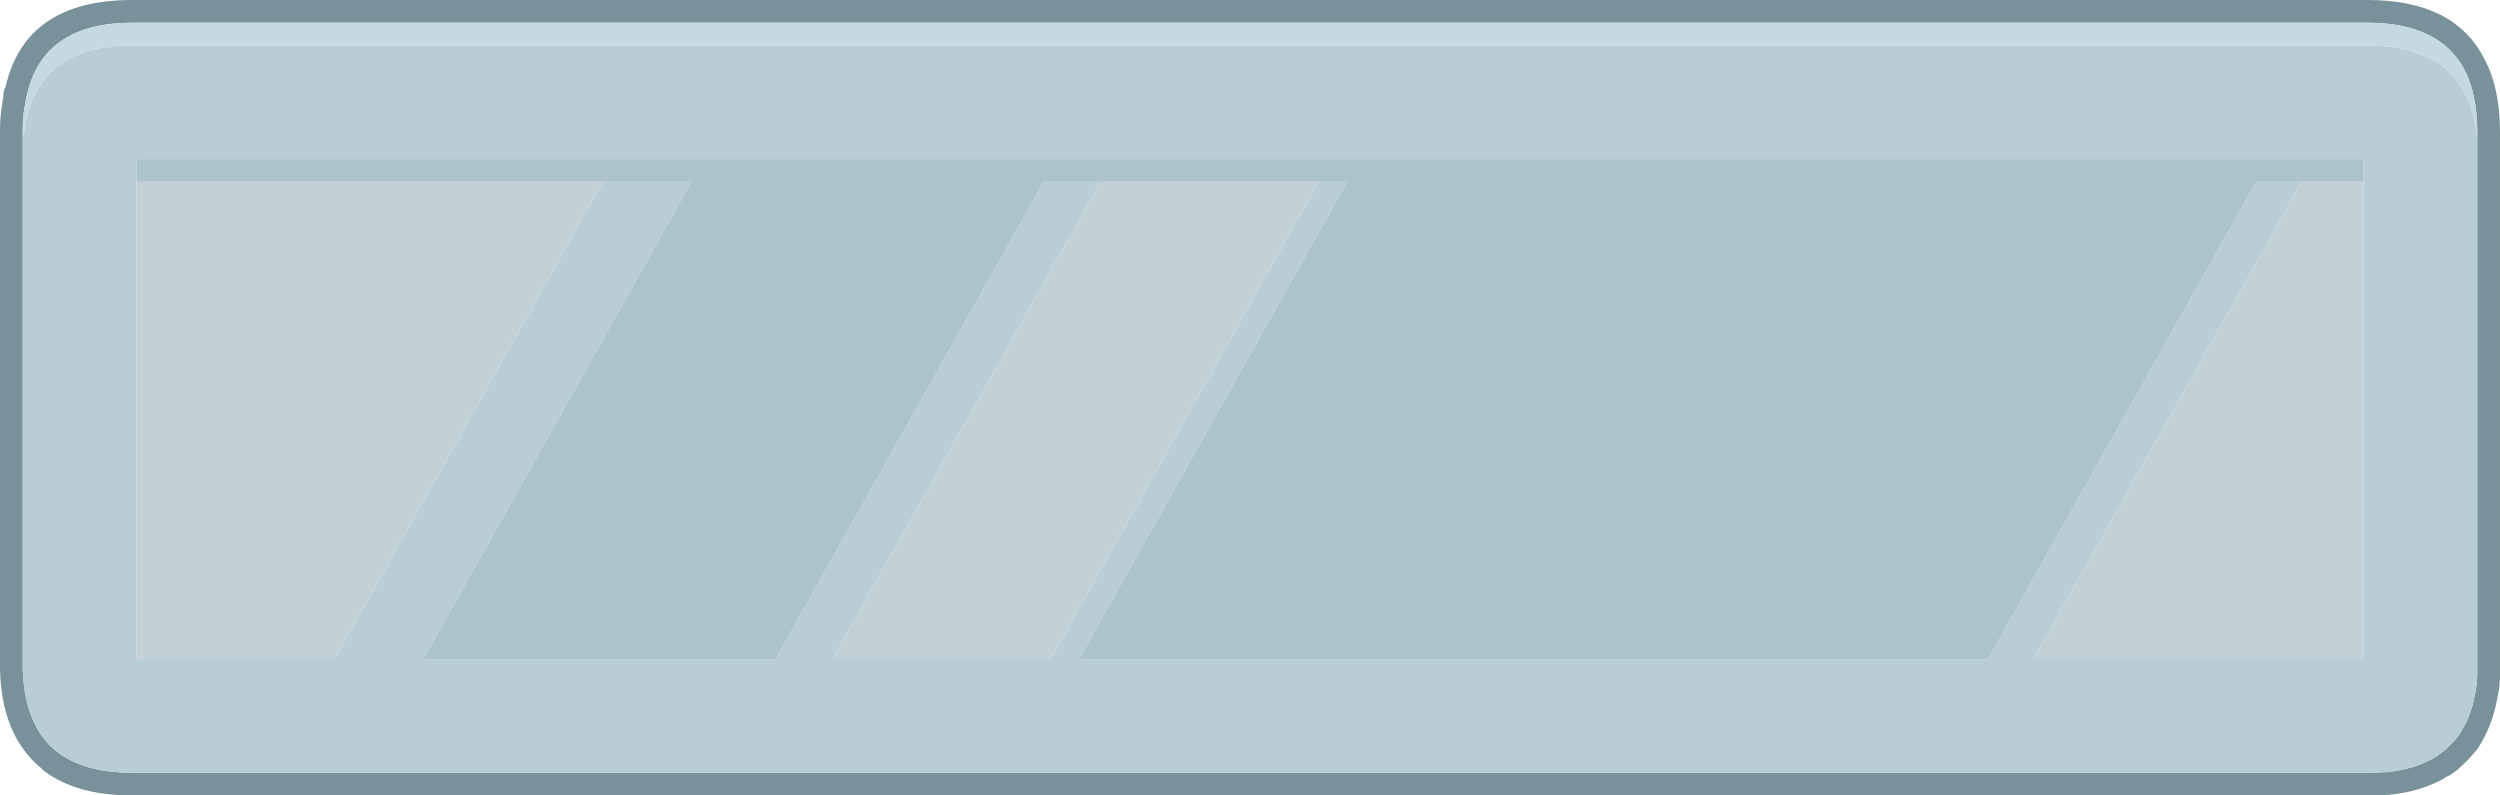<?xml version="1.0" encoding="UTF-8"?><svg id="Calque_2" xmlns="http://www.w3.org/2000/svg" viewBox="0 0 220 70"><g id="Calque_1-2"><g id="Layer0_24_FILL"><path d="M218.55,5.05c-1.77-3.37-5.17-5.05-10.2-5.05H11.65C5.38,0,1.67,2.53.5,7.6c-.13.23-.2.48-.2.75v.2c-.03.07-.05.15-.05.25-.03.07-.05.15-.05.25v.1c-.13.67-.2,1.42-.2,2.25v47.5c.07,2.97.78,5.35,2.15,7.15.43.6.97,1.15,1.6,1.65h-.05c1.9,1.53,4.55,2.3,7.95,2.3h196.7c.6,0,1.2-.02,1.8-.05h.05c2.03-.2,3.77-.75,5.2-1.65.03-.03.08-.05.15-.05.23-.17.47-.33.7-.5l.1-.1c.57-.5,1.08-1.03,1.55-1.6,0-.03.02-.05.05-.05.97-1.4,1.6-3.08,1.9-5.05.07-.2.1-.42.1-.65,0-.03,0-.07,0-.1,0-.13.02-.27.05-.4V11.55c-.01-2.65-.5-4.82-1.45-6.5M208.35,2c4.13,0,6.95,1.33,8.45,4,.79,1.45,1.19,3.3,1.2,5.55v47.95c-.03.23-.05.47-.05.7,0,.03,0,.07,0,.1-.03.07-.05.13-.05.2-.23,1.7-.77,3.13-1.6,4.3-.37.47-.78.9-1.25,1.3-.23.17-.47.33-.7.5-1.2.73-2.65,1.18-4.35,1.35-.53.03-1.08.05-1.65.05H11.65c-2.87,0-5.1-.63-6.7-1.9-.47-.37-.87-.78-1.2-1.25-1.1-1.5-1.68-3.5-1.75-6V11.4c0-.7.05-1.35.15-1.95.03-.17.07-.32.1-.45l.05-.45s.02-.07.05-.1c.93-4.3,4.03-6.45,9.3-6.45h196.7Z" fill="#79919a"/><path d="M215.15,6c-1.6-1.33-3.87-2-6.8-2H11.65c-.67,0-1.3.03-1.9.1-3.73.43-6.12,2.22-7.15,5.35-.23.62-.38,1.32-.45,2.1v.05c-.1.16-.15.36-.15.6v46.65c.07,2.5.65,4.5,1.75,6,.33.47.73.88,1.2,1.25,1.6,1.27,3.83,1.9,6.7,1.9h196.7c.57,0,1.12-.02,1.65-.05,1.7-.17,3.15-.62,4.35-1.35.23-.17.47-.33.7-.5.47-.4.88-.83,1.25-1.3.83-1.17,1.37-2.6,1.6-4.3,0-.07.02-.13.05-.2,0-.03,0-.07,0-.1,0-.23.02-.47.05-.7V12.2c0-.18-.04-.36-.1-.55,0-.03,0-.07,0-.1-.32-2.45-1.24-4.3-2.75-5.55M208,14v44h-29.05l23.6-42h-4l-23.6,42h-80l23.6-42h-2.5l-23.6,42h-19.2l23.6-42h-5l-23.6,42h-31l23.6-42h-7.8l-23.6,42H12V14h196Z" fill="#b9cdd4"/><path d="M29.45,58l23.6-42H12v42h17.45M73.25,58h19.2l23.6-42h-19.2l-23.6,42M208,56.85V16h-5.45l-23.6,42h29.05v-1.15Z" fill="#c1d1d7"/><path d="M208,16v-2H12v2h48.85l-23.6,42h31l23.6-42h26.7l-23.6,42h80l23.6-42h9.45Z" fill="#adc3cb"/><path d="M208.35,4c2.93,0,5.2.67,6.8,2,1.51,1.25,2.43,3.1,2.75,5.55,0,.03,0,.07,0,.1.06.19.1.37.1.55v-.65c-.01-2.25-.41-4.1-1.2-5.55-1.5-2.67-4.32-4-8.45-4H11.65c-5.27,0-8.37,2.15-9.3,6.45-.03.03-.05.07-.05.1l-.05.45c-.03.13-.07.28-.1.45-.1.6-.15,1.25-.15,1.95v.8c0-.24.05-.44.15-.6v-.05c.07-.78.22-1.48.45-2.1,1.03-3.13,3.42-4.92,7.15-5.35.6-.07,1.23-.1,1.9-.1h196.7Z" fill="#c5d9e0"/></g></g></svg>